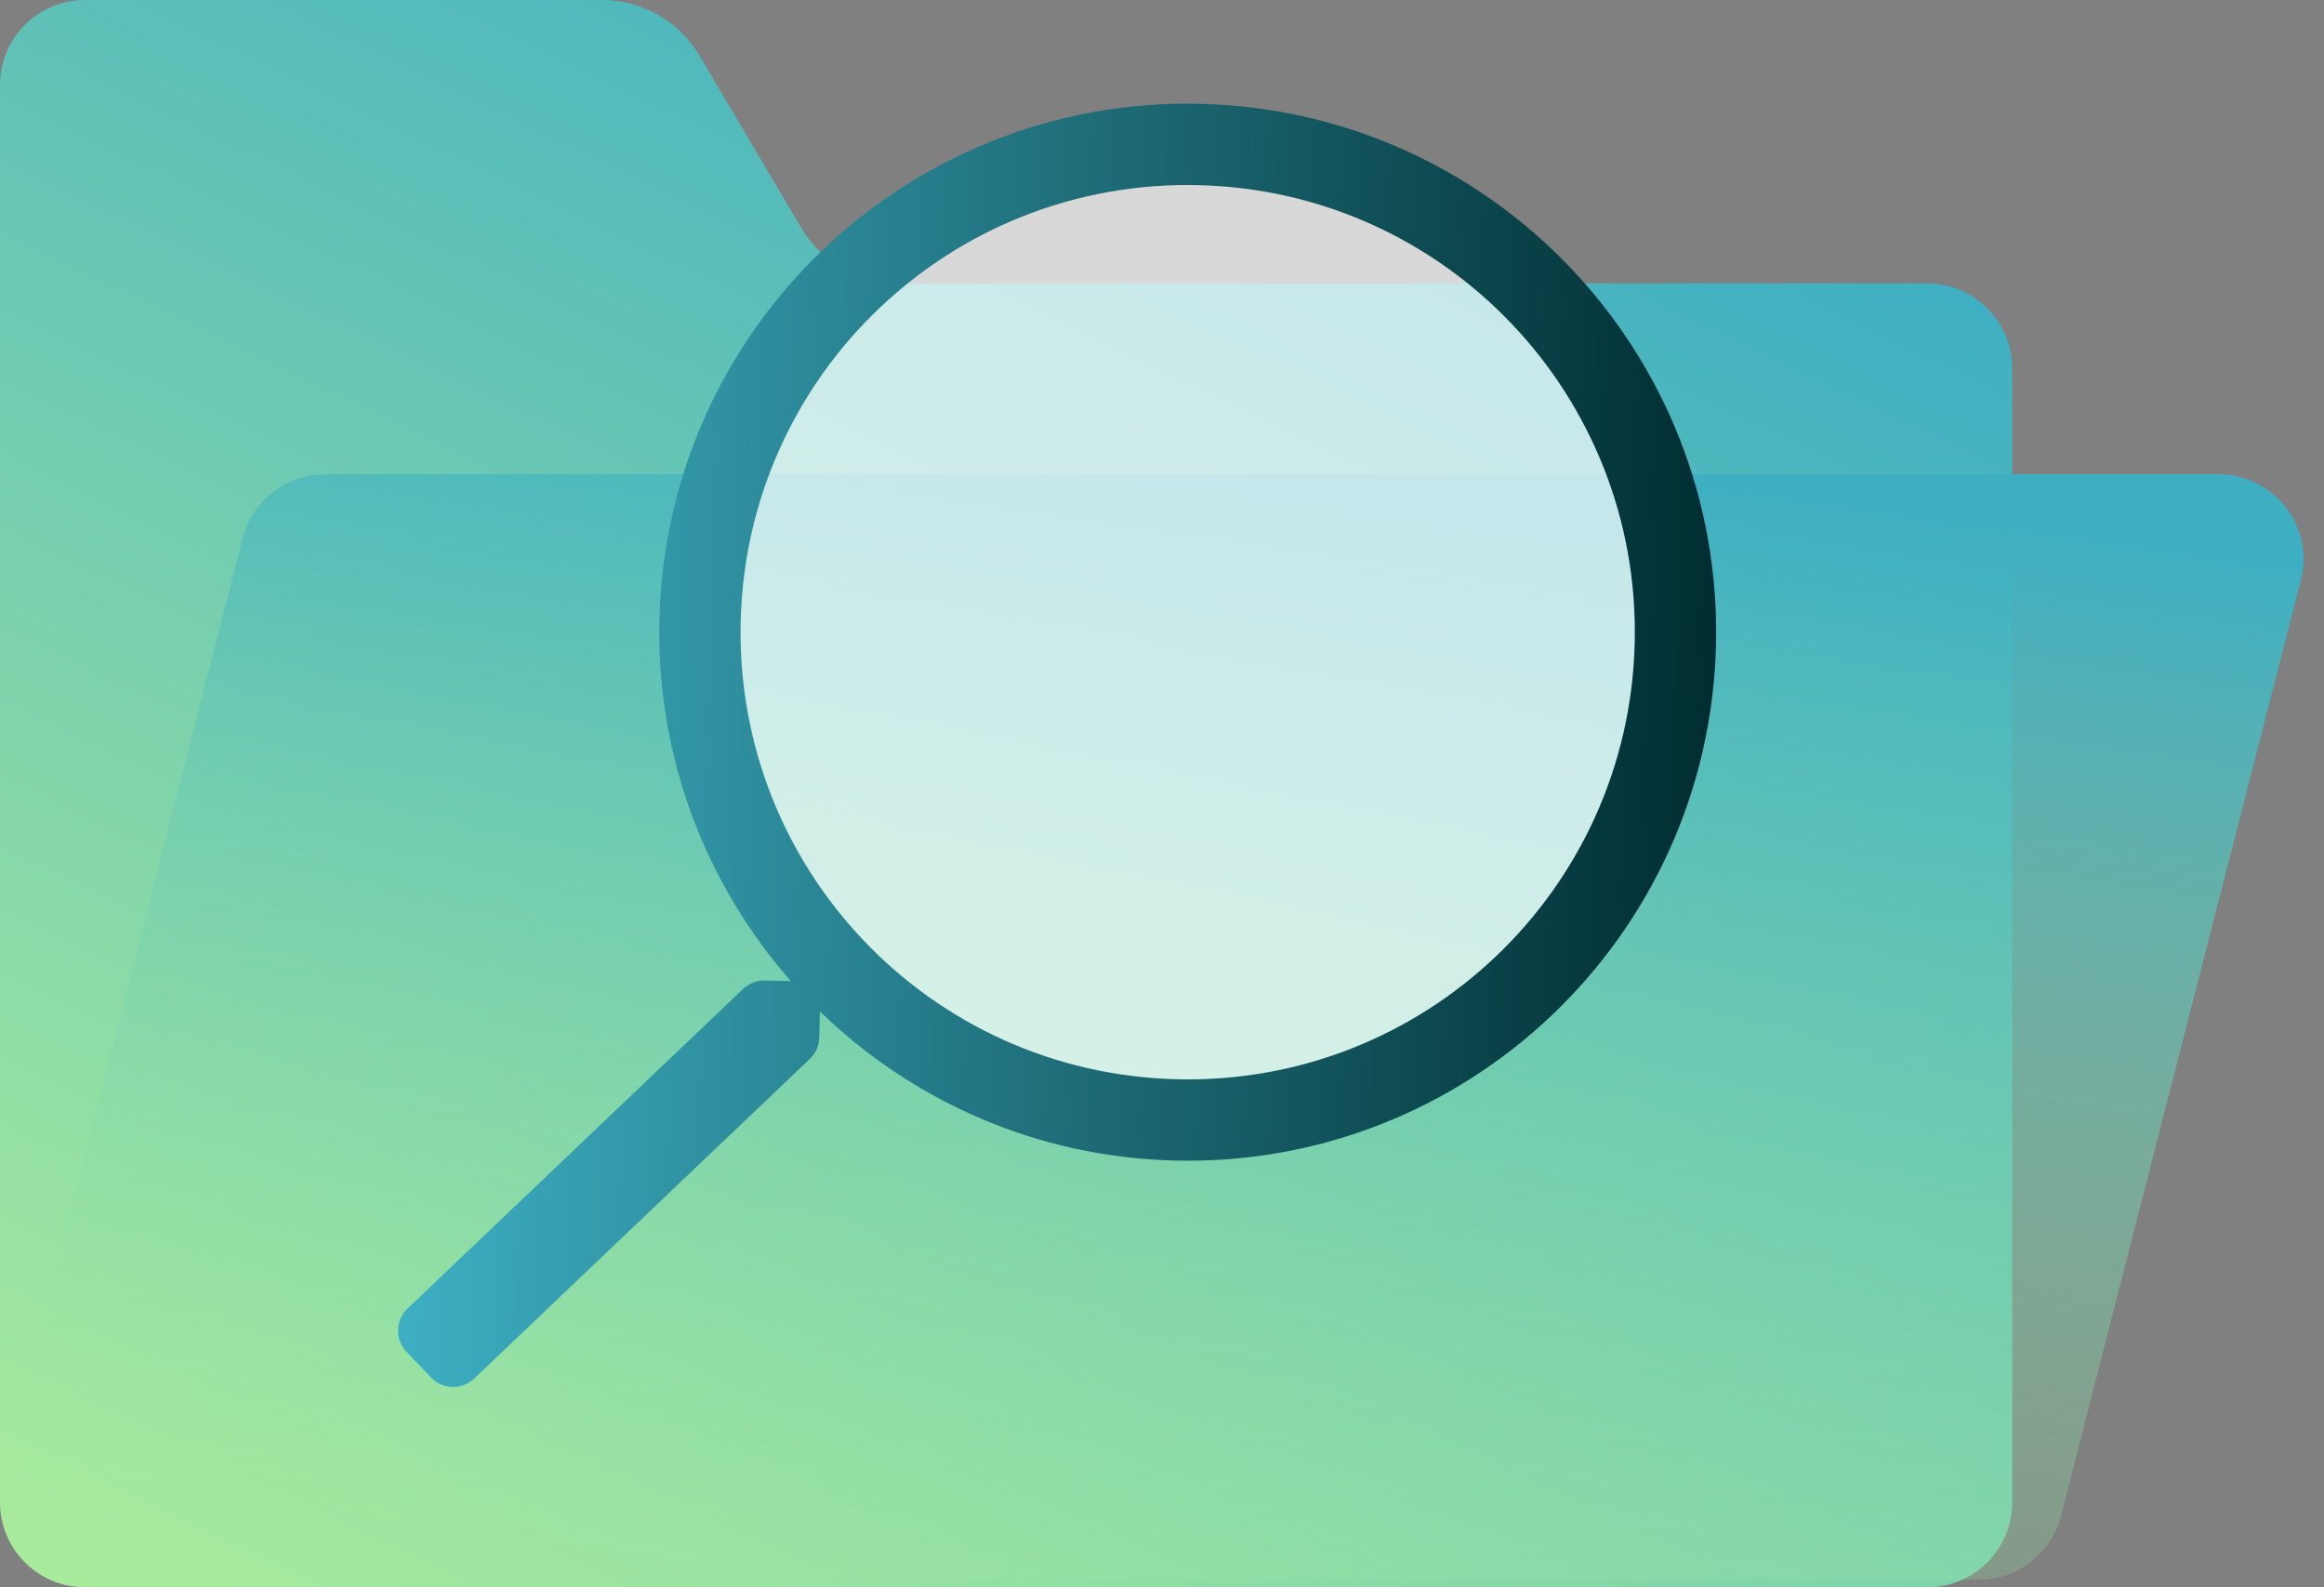 <svg width="82" height="56" viewBox="0 0 82 56" fill="none" xmlns="http://www.w3.org/2000/svg">
<rect x="0" y="0" width="82" height="56" fill="#808080" stroke="none"/>
<path d="M3 0L21.239 0C22.654 0 23.964 0.748 24.684 1.966L28.266 8.034C28.986 9.252 30.296 10 31.711 10H68C69.657 10 71 11.343 71 13V53C71 54.657 69.657 56 68 56H3C1.343 56 0 54.657 0 53L0 3C0 1.343 1.343 0 3 0Z" fill="url(#paint0_linear)"/>
<path d="M11.469 16.732L78.275 16.732C79.932 16.732 81.275 18.075 81.275 19.732C81.275 19.983 81.244 20.234 81.181 20.477L72.72 53.477C72.379 54.804 71.184 55.732 69.814 55.732H3.008C1.351 55.732 0.008 54.389 0.008 52.732C0.008 52.481 0.039 52.23 0.102 51.987L8.563 18.987C8.904 17.66 10.1 16.732 11.469 16.732Z" fill="url(#paint1_linear)"/>
<circle cx="41.5" cy="22.5" r="16.5" fill="white" fill-opacity="0.69"/>
<g clip-path="url(#clip0)">
<path d="M16.732 48.635L28.574 37.357C28.785 37.156 28.899 36.889 28.906 36.603L28.928 35.68C32.178 38.835 36.568 40.825 41.452 40.944C51.749 41.195 60.295 33.055 60.547 22.758C60.797 12.462 52.658 3.915 42.361 3.664C32.065 3.413 23.518 11.553 23.267 21.849C23.148 26.733 24.922 31.215 27.905 34.615L26.991 34.592C26.704 34.585 26.433 34.695 26.222 34.887L14.38 46.166C13.948 46.577 13.932 47.258 14.343 47.689L15.208 48.598C15.619 49.029 16.3 49.046 16.732 48.635ZM26.135 21.919C26.347 13.2 33.572 6.319 42.291 6.532C51.011 6.744 57.891 13.969 57.679 22.689C57.466 31.408 50.242 38.289 41.522 38.076C32.803 37.863 25.922 30.639 26.135 21.919Z" fill="url(#paint2_linear)"/>
</g>
<defs>
<linearGradient id="paint0_linear" x1="12.647" y1="-17.122" x2="-17.459" y2="45.298" gradientUnits="userSpaceOnUse">
<stop stop-color="#3FAFC3"/>
<stop offset="1" stop-color="#A8EB9D"/>
</linearGradient>
<linearGradient id="paint1_linear" x1="30.3" y1="12.391" x2="23.955" y2="55.17" gradientUnits="userSpaceOnUse">
<stop stop-color="#3EAFC3"/>
<stop offset="1" stop-color="#A5EB9D" stop-opacity="0.12"/>
</linearGradient>
<linearGradient id="paint2_linear" x1="60.442" y1="27.061" x2="14.557" y2="25.942" gradientUnits="userSpaceOnUse">
<stop stop-color="#002D31"/>
<stop offset="1" stop-color="#3EAFC3"/>
</linearGradient>
<clipPath id="clip0">
<rect width="45.896" height="45.896" fill="white" transform="translate(61.001 4.119) rotate(91.397)"/>
</clipPath>
</defs>
</svg>
